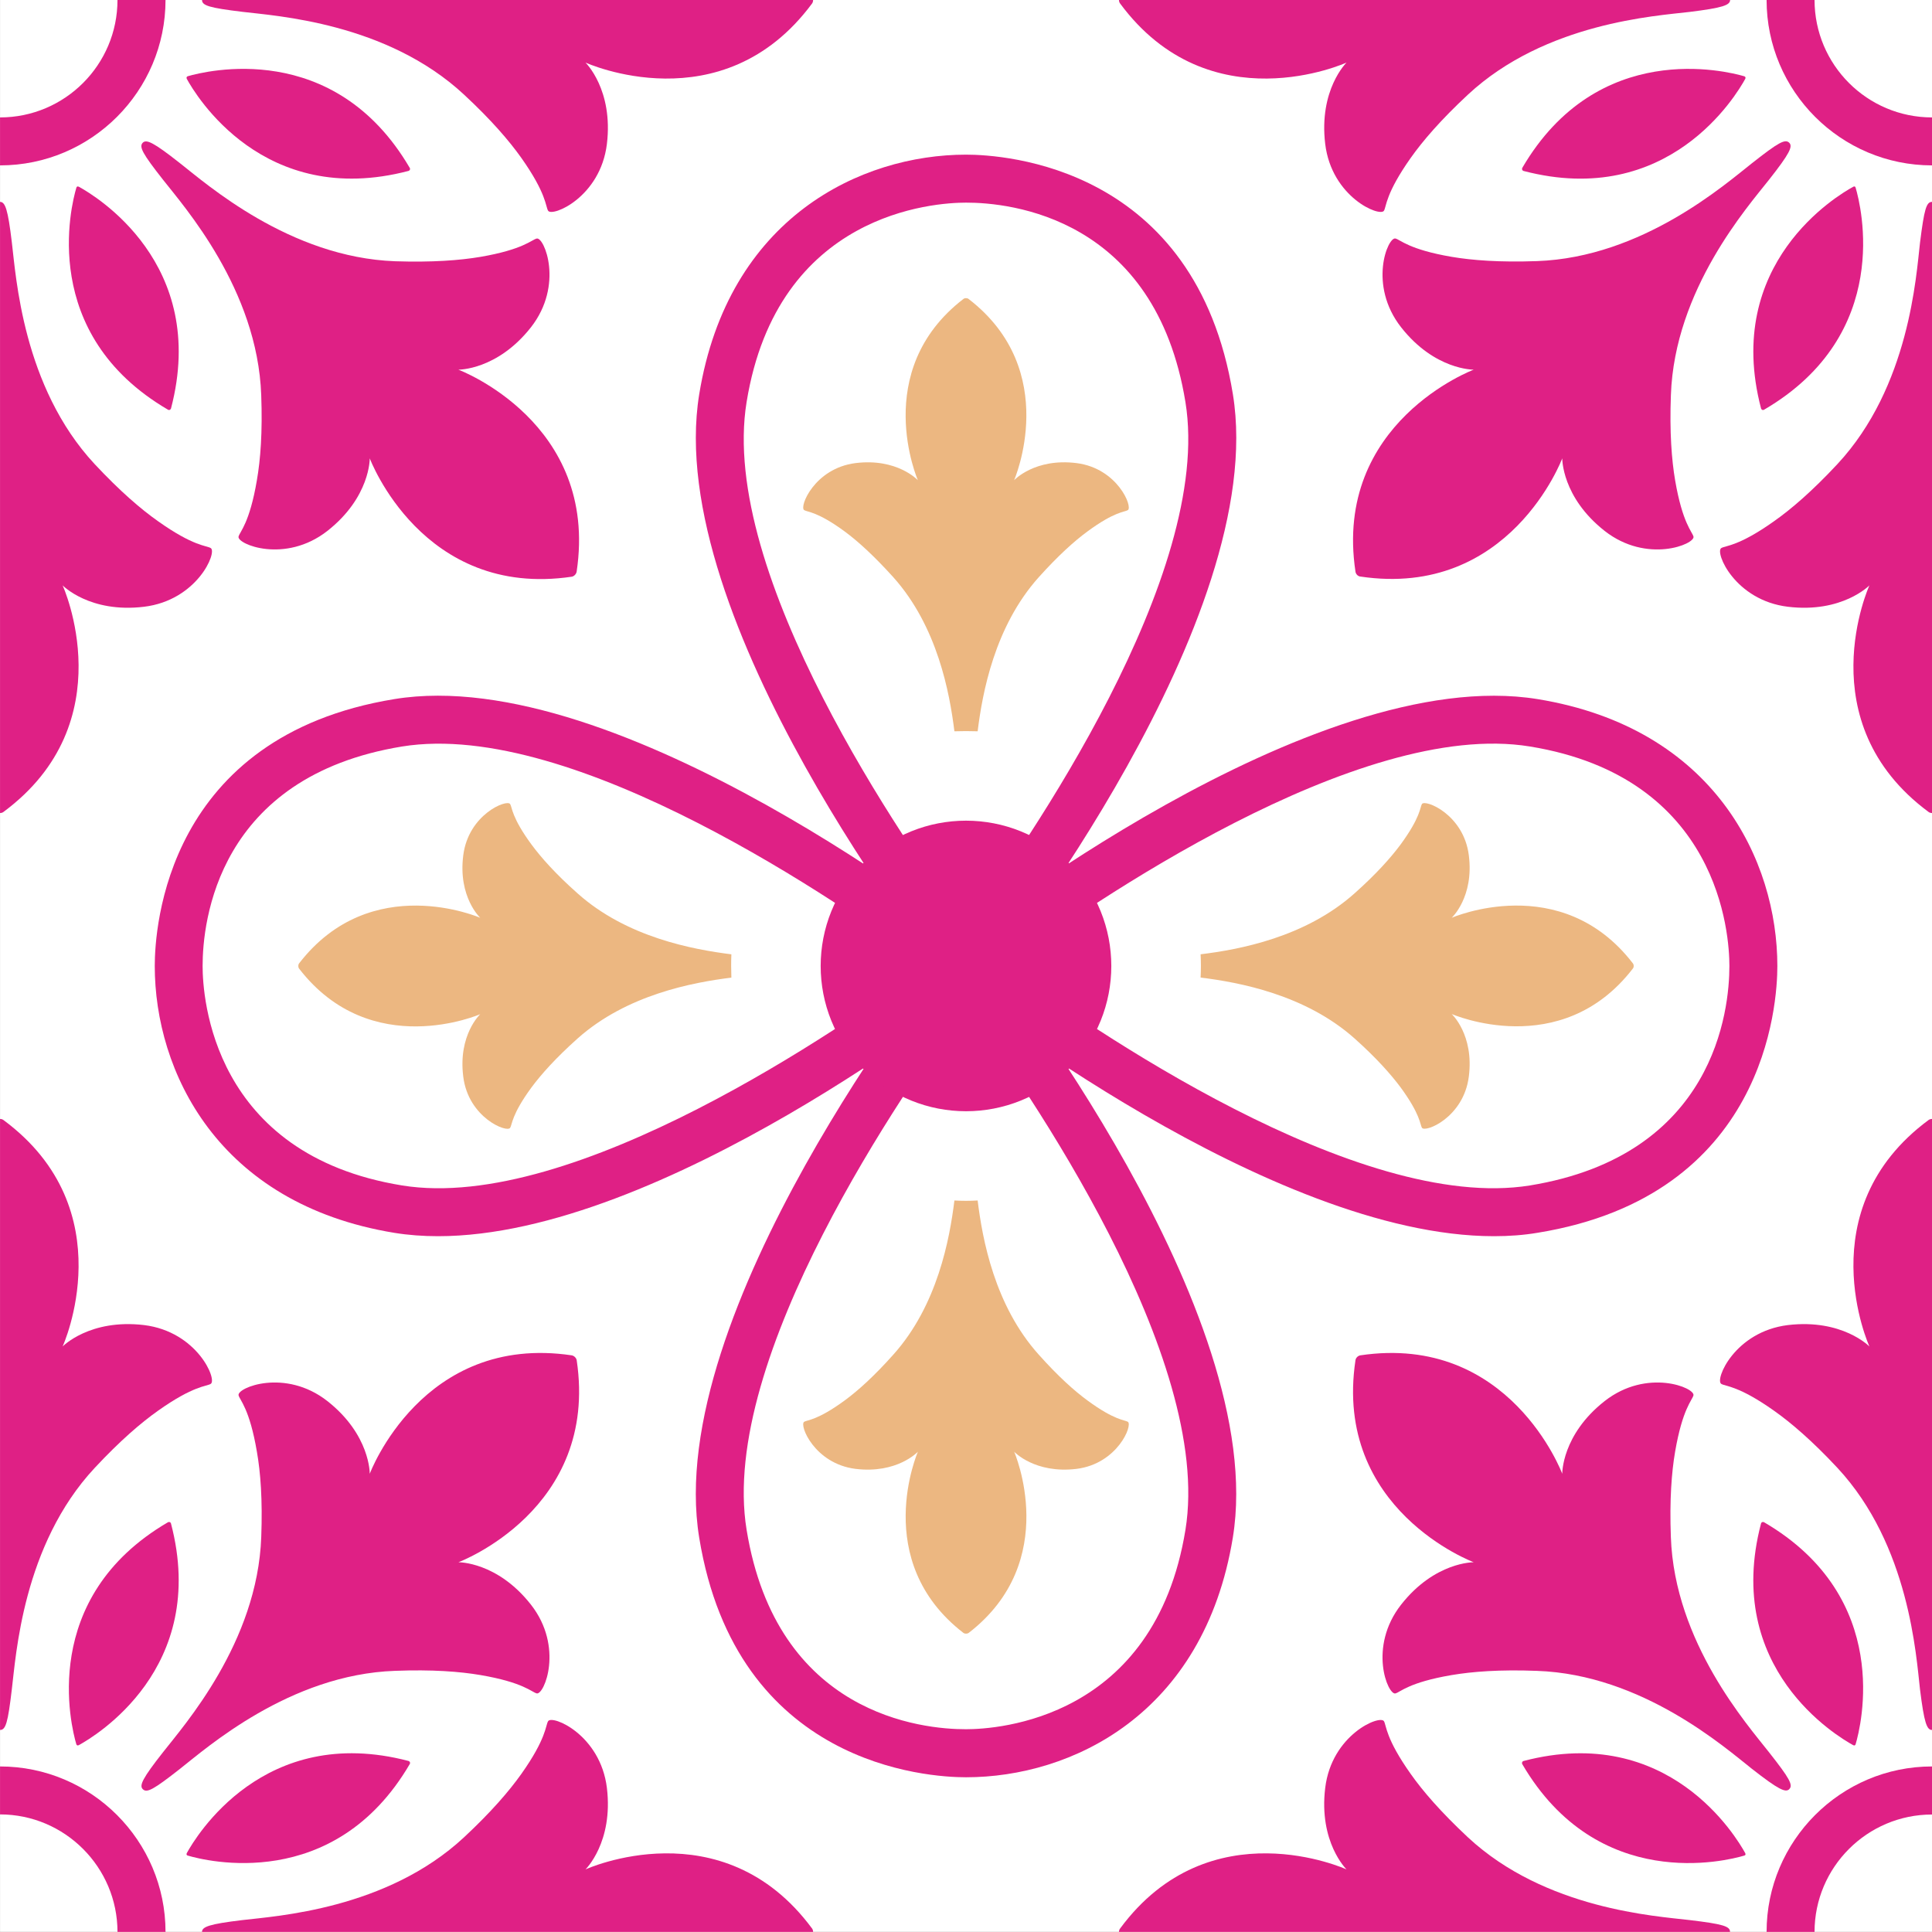 <?xml version="1.0" encoding="utf-8"?>
<!-- Generator: Adobe Illustrator 16.0.0, SVG Export Plug-In . SVG Version: 6.00 Build 0)  -->
<!DOCTYPE svg PUBLIC "-//W3C//DTD SVG 1.1//EN" "http://www.w3.org/Graphics/SVG/1.1/DTD/svg11.dtd">
<svg version="1.1" id="Layer_1" xmlns="http://www.w3.org/2000/svg" xmlns:xlink="http://www.w3.org/1999/xlink" x="0px" y="0px"
	 width="68px" height="68px" viewBox="0 0 68 68" enable-background="new 0 0 68 68" xml:space="preserve">
<rect x="0" y="0" width="68" height="68" fill="#333333" stroke="none"/>
<g>
	<defs>
		<rect id="SVGID_1_" x="0.001" y="-0.003" width="68" height="68"/>
	</defs>
	<use xlink:href="#SVGID_1_"  overflow="visible" fill="#FFFFFF"/>
	<clipPath id="SVGID_2_">
		<use xlink:href="#SVGID_1_"  overflow="visible"/>
	</clipPath>
	<g clip-path="url(#SVGID_2_)">
		<g>
			<g>
				<path fill="#DF2085" d="M68.001,73.823c-3.21,0-5.823-2.61-5.823-5.826c0-3.206,2.613-5.824,5.823-5.824
					c3.213,0.004,5.826,2.614,5.826,5.824C73.827,71.209,71.214,73.823,68.001,73.823z M68.001,63.865
					c-2.28,0-4.135,1.854-4.135,4.132c0,2.282,1.854,4.137,4.135,4.137c2.281,0,4.138-1.854,4.138-4.133
					C72.139,65.72,70.282,63.865,68.001,63.865z"/>
			</g>
			<g>
				<path fill="#DF2085" d="M73.072,46.638c-1.914-0.227-2.865,0.754-2.865,0.754s2.192-4.807-2.082-7.971
					c-0.066-0.051-0.177-0.051-0.246,0c-4.276,3.164-2.082,7.971-2.082,7.971s-0.95-0.98-2.867-0.754
					c-1.878,0.23-2.583,1.93-2.347,2.07c0.151,0.093,0.601,0.055,1.857,0.945c0.599,0.423,1.34,1.056,2.232,2.012
					c2.533,2.723,2.77,6.626,2.906,7.797c0.146,1.174,0.238,1.427,0.422,1.427c0.202,0,0.279-0.253,0.42-1.427
					c0.139-1.171,0.374-5.074,2.913-7.797c0.889-0.956,1.633-1.589,2.226-2.012c1.26-0.893,1.707-0.855,1.859-0.945
					C75.652,48.567,74.946,46.868,73.072,46.638z"/>
			</g>
			<g>
				<path fill="#DF2085" d="M56.48,49.312c-1.516,1.189-1.494,2.56-1.494,2.56s-1.848-4.952-7.11-4.168
					c-0.082,0.014-0.158,0.091-0.168,0.172c-0.79,5.266,4.163,7.11,4.163,7.11s-1.368-0.021-2.557,1.493
					c-1.168,1.49-0.469,3.19-0.2,3.124c0.174-0.045,0.466-0.389,1.98-0.646c0.72-0.122,1.693-0.199,3.002-0.148
					c3.717,0.128,6.642,2.722,7.571,3.452c0.932,0.729,1.179,0.84,1.307,0.713c0.145-0.144,0.018-0.376-0.715-1.306
					c-0.729-0.933-3.322-3.855-3.45-7.571c-0.049-1.31,0.026-2.282,0.149-2.999c0.261-1.518,0.6-1.812,0.646-1.985
					C59.67,48.845,57.97,48.146,56.48,49.312z"/>
			</g>
			<g>
				<path fill="#DF2085" d="M46.643,62.929c-0.233,1.915,0.751,2.868,0.751,2.868s-4.81-2.2-7.97,2.08
					c-0.053,0.067-0.053,0.174,0,0.244c3.16,4.276,7.97,2.081,7.97,2.081s-0.981,0.952-0.751,2.865
					c0.227,1.878,1.928,2.584,2.068,2.349c0.088-0.152,0.054-0.603,0.942-1.858c0.422-0.597,1.057-1.337,2.013-2.227
					c2.727-2.54,6.626-2.773,7.8-2.914c1.169-0.142,1.429-0.235,1.425-0.42c0.004-0.199-0.252-0.277-1.425-0.417
					c-1.174-0.14-5.073-0.376-7.8-2.912c-0.956-0.894-1.591-1.63-2.013-2.23c-0.889-1.254-0.854-1.705-0.942-1.856
					C48.57,60.345,46.869,61.053,46.643,62.929z"/>
			</g>
			<g>
				<path fill="#DF2085" d="M61.981,53.626c-1.335,5.099,2.679,7.487,3.247,7.799c0.043,0.021,0.072,0.007,0.084-0.035
					c0.185-0.623,1.335-5.148-3.221-7.811C62.047,53.555,61.994,53.572,61.981,53.626z"/>
			</g>
			<g>
				<path fill="#DF2085" d="M53.579,62.092c2.661,4.55,7.191,3.404,7.812,3.219c0.043-0.009,0.057-0.041,0.036-0.086
					c-0.312-0.565-2.698-4.581-7.8-3.245C53.577,61.991,53.555,62.045,53.579,62.092z"/>
			</g>
		</g>
		<g>
			<g>
				<path fill="#DF2085" d="M73.825-0.003c0,3.211-2.611,5.824-5.822,5.824c-3.212,0-5.825-2.613-5.825-5.824s2.614-5.82,5.825-5.82
					S73.825-3.21,73.825-0.003z M63.866-0.003c0,2.284,1.854,4.136,4.137,4.136c2.279,0,4.132-1.852,4.136-4.136
					c-0.004-2.279-1.856-4.135-4.136-4.135C65.721-4.138,63.866-2.282,63.866-0.003z"/>
			</g>
			<g>
				<path fill="#DF2085" d="M46.643-5.073c-0.23,1.917,0.751,2.865,0.751,2.865s-4.81-2.191-7.97,2.084
					c-0.053,0.068-0.053,0.178,0,0.247c3.16,4.274,7.97,2.079,7.97,2.079s-0.981,0.952-0.751,2.865
					c0.227,1.877,1.928,2.582,2.068,2.349c0.088-0.151,0.054-0.603,0.942-1.859c0.422-0.597,1.057-1.337,2.013-2.226
					c2.727-2.535,6.626-2.771,7.8-2.911c1.173-0.145,1.425-0.238,1.429-0.423c-0.004-0.199-0.26-0.277-1.429-0.418
					c-1.174-0.141-5.073-0.378-7.8-2.911c-0.956-0.894-1.591-1.63-2.013-2.227c-0.889-1.258-0.856-1.709-0.942-1.859
					C48.57-7.65,46.869-6.947,46.643-5.073z"/>
			</g>
			<g>
				<path fill="#DF2085" d="M49.314,11.519c1.188,1.514,2.557,1.492,2.557,1.492s-4.953,1.851-4.163,7.109
					c0.01,0.084,0.086,0.164,0.168,0.172c5.263,0.787,7.11-4.16,7.11-4.16s-0.021,1.365,1.494,2.556
					c1.489,1.165,3.189,0.464,3.125,0.198c-0.047-0.175-0.386-0.467-0.646-1.979c-0.123-0.722-0.198-1.697-0.149-3.002
					c0.128-3.722,2.721-6.645,3.45-7.574c0.732-0.929,0.847-1.176,0.715-1.307C62.83,4.883,62.6,5.008,61.668,5.741
					c-0.928,0.727-3.854,3.317-7.571,3.449c-1.309,0.047-2.282-0.028-3.002-0.15c-1.515-0.259-1.807-0.604-1.98-0.645
					C48.846,8.329,48.146,10.027,49.314,11.519z"/>
			</g>
			<g>
				<path fill="#DF2085" d="M62.93,21.356c1.911,0.231,2.867-0.753,2.867-0.753s-2.194,4.809,2.082,7.975
					c0.069,0.051,0.176,0.051,0.246,0c4.274-3.166,2.08-7.975,2.08-7.975s0.953,0.984,2.867,0.753
					c1.874-0.227,2.58-1.927,2.347-2.066c-0.152-0.092-0.6-0.053-1.859-0.945c-0.599-0.421-1.337-1.054-2.226-2.013
					c-2.539-2.725-2.774-6.624-2.913-7.798c-0.141-1.172-0.237-1.429-0.42-1.429c-0.2,0-0.275,0.257-0.422,1.429
					c-0.137,1.174-0.373,5.073-2.906,7.798c-0.893,0.959-1.634,1.592-2.232,2.013c-1.257,0.893-1.706,0.854-1.857,0.945
					C60.347,19.43,61.057,21.13,62.93,21.356z"/>
			</g>
			<g>
				<path fill="#DF2085" d="M53.627,6.018c5.102,1.333,7.488-2.673,7.8-3.242c0.021-0.045,0.007-0.077-0.036-0.092
					c-0.62-0.18-5.15-1.327-7.812,3.225C53.557,5.952,53.577,6.005,53.627,6.018z"/>
			</g>
			<g>
				<path fill="#DF2085" d="M62.092,14.419c4.556-2.664,3.405-7.189,3.221-7.809c-0.012-0.048-0.041-0.06-0.084-0.037
					c-0.568,0.309-4.582,2.699-3.247,7.799C61.994,14.421,62.047,14.448,62.092,14.419z"/>
			</g>
		</g>
		<g>
			<g>
				<path fill="#DF2085" d="M0.001-5.823c3.21,0,5.825,2.609,5.825,5.82S3.211,5.821,0.001,5.821c-3.212,0-5.825-2.613-5.825-5.824
					S-3.211-5.823,0.001-5.823z M0.001,4.133c2.28,0,4.136-1.854,4.134-4.136c0-2.277-1.854-4.135-4.134-4.135
					C-2.283-4.136-4.138-2.28-4.138-0.003C-4.138,2.279-2.283,4.131,0.001,4.133z"/>
			</g>
			<g>
				<g>
					<path fill="#DF2085" d="M-5.071,21.356c1.916,0.231,2.865-0.753,2.865-0.753s-2.192,4.809,2.084,7.975
						c0.067,0.051,0.176,0.051,0.243,0c4.276-3.166,2.083-7.975,2.083-7.975s0.95,0.984,2.865,0.753
						c1.875-0.227,2.585-1.927,2.348-2.066c-0.15-0.092-0.6-0.053-1.855-0.945c-0.598-0.421-1.337-1.054-2.233-2.013
						c-2.534-2.725-2.767-6.624-2.912-7.798C0.278,7.362,0.184,7.105-0.001,7.105c-0.201,0-0.277,0.257-0.418,1.429
						c-0.143,1.174-0.378,5.073-2.913,7.798c-0.893,0.959-1.629,1.592-2.227,2.013c-1.26,0.893-1.706,0.854-1.86,0.945
						C-7.651,19.43-6.946,21.131-5.071,21.356z"/>
				</g>
			</g>
			<g>
				<g>
					<path fill="#DF2085" d="M11.521,18.688c1.516-1.19,1.493-2.556,1.493-2.556s1.847,4.947,7.111,4.166
						c0.082-0.014,0.158-0.094,0.171-0.178c0.788-5.259-4.163-7.109-4.163-7.109s1.365,0.021,2.555-1.492
						c1.166-1.491,0.466-3.189,0.202-3.123c-0.176,0.041-0.468,0.386-1.982,0.645c-0.721,0.122-1.694,0.197-3.003,0.154
						c-3.716-0.136-6.643-2.727-7.573-3.453C5.402,5.008,5.154,4.895,5.025,5.023C4.887,5.165,5.01,5.401,5.741,6.33
						c0.728,0.93,3.322,3.853,3.453,7.574c0.049,1.305-0.026,2.276-0.153,3.002c-0.257,1.513-0.598,1.805-0.645,1.979
						C8.33,19.151,10.03,19.853,11.521,18.688z"/>
				</g>
			</g>
			<g>
				<g>
					<path fill="#DF2085" d="M21.361,5.067c0.23-1.913-0.754-2.865-0.754-2.865s4.81,2.195,7.975-2.079
						c0.049-0.069,0.049-0.179,0-0.247c-3.165-4.275-7.975-2.084-7.975-2.084s0.984-0.948,0.754-2.865
						c-0.229-1.874-1.93-2.577-2.07-2.345c-0.092,0.15-0.054,0.602-0.942,1.859c-0.424,0.597-1.056,1.333-2.016,2.225
						c-2.725,2.537-6.621,2.772-7.796,2.913C7.363-0.28,7.11-0.184,7.11-0.003c0,0.199,0.25,0.278,1.427,0.42
						c1.175,0.143,5.071,0.379,7.796,2.914c0.958,0.889,1.592,1.629,2.016,2.226c0.889,1.257,0.851,1.708,0.942,1.859
						C19.432,7.649,21.133,6.944,21.361,5.067z"/>
				</g>
			</g>
			<g>
				<path fill="#DF2085" d="M6.02,14.372c1.335-5.1-2.679-7.49-3.244-7.799C2.729,6.551,2.7,6.563,2.687,6.61
					c-0.185,0.619-1.332,5.145,3.224,7.809C5.953,14.448,6.007,14.421,6.02,14.372z"/>
			</g>
			<g>
				<path fill="#DF2085" d="M14.421,5.908c-2.667-4.552-7.189-3.404-7.813-3.225C6.568,2.698,6.555,2.73,6.574,2.775
					c0.311,0.569,2.702,4.575,7.8,3.242C14.423,6.005,14.449,5.952,14.421,5.908z"/>
			</g>
		</g>
		<g>
			<g>
				<path fill="#DF2085" d="M-5.824,67.997c0-3.21,2.613-5.824,5.823-5.824c3.212,0,5.827,2.614,5.827,5.824
					c0,3.212-2.615,5.826-5.827,5.826C-3.211,73.823-5.824,71.209-5.824,67.997z M4.135,67.997c0-2.277-1.855-4.136-4.136-4.136
					c-2.277,0-4.137,1.858-4.137,4.136c0,2.284,1.859,4.137,4.137,4.137C2.279,72.134,4.135,70.281,4.135,67.997z"/>
			</g>
			<g>
				<path fill="#DF2085" d="M21.361,73.067c0.23-1.913-0.754-2.865-0.754-2.865s4.81,2.195,7.975-2.079
					c0.049-0.067,0.049-0.179,0-0.246c-3.165-4.28-7.975-2.08-7.975-2.08s0.984-0.953,0.754-2.868
					c-0.229-1.876-1.93-2.584-2.07-2.348c-0.092,0.151-0.054,0.603-0.942,1.856c-0.424,0.597-1.058,1.337-2.016,2.229
					c-2.725,2.538-6.621,2.774-7.796,2.914C7.36,67.72,7.11,67.817,7.11,67.997c0,0.205,0.253,0.278,1.427,0.42
					c1.175,0.141,5.071,0.374,7.796,2.914c0.96,0.89,1.592,1.63,2.016,2.227c0.889,1.256,0.851,1.706,0.942,1.858
					C19.432,75.651,21.133,74.945,21.361,73.067z"/>
			</g>
			<g>
				<path fill="#DF2085" d="M18.688,56.479c-1.189-1.515-2.554-1.493-2.554-1.493s4.95-1.845,4.164-7.11
					c-0.015-0.081-0.091-0.158-0.173-0.172c-5.265-0.784-7.111,4.168-7.111,4.168s0.022-1.37-1.493-2.56
					c-1.49-1.166-3.19-0.467-3.124-0.2c0.047,0.174,0.388,0.468,0.645,1.985c0.127,0.717,0.202,1.689,0.153,2.999
					c-0.131,3.716-2.726,6.639-3.453,7.571c-0.731,0.928-0.847,1.179-0.716,1.306c0.141,0.144,0.377,0.016,1.306-0.713
					c0.931-0.73,3.857-3.324,7.573-3.452c1.309-0.051,2.282,0.026,3.003,0.148c1.515,0.258,1.807,0.602,1.982,0.646
					C19.153,59.669,19.854,57.969,18.688,56.479z"/>
			</g>
			<g>
				<path fill="#DF2085" d="M5.069,46.638c-1.915-0.227-2.865,0.754-2.865,0.754s2.193-4.807-2.083-7.971
					c-0.066-0.051-0.176-0.051-0.243,0c-4.276,3.164-2.084,7.971-2.084,7.971s-0.949-0.98-2.865-0.754
					c-1.875,0.23-2.58,1.93-2.348,2.07c0.154,0.09,0.601,0.053,1.86,0.945c0.598,0.417,1.334,1.054,2.227,2.012
					c2.536,2.723,2.771,6.626,2.913,7.797c0.141,1.174,0.236,1.432,0.42,1.427c0.201,0,0.277-0.253,0.415-1.427
					c0.146-1.171,0.378-5.074,2.918-7.797c0.891-0.956,1.63-1.589,2.228-2.012c1.256-0.891,1.705-0.853,1.855-0.945
					C7.654,48.567,6.944,46.868,5.069,46.638z"/>
			</g>
			<g>
				<path fill="#DF2085" d="M14.374,61.979c-5.098-1.336-7.489,2.68-7.8,3.245c-0.02,0.045-0.006,0.077,0.034,0.086
					c0.623,0.186,5.148,1.331,7.813-3.219C14.449,62.045,14.423,61.991,14.374,61.979z"/>
			</g>
			<g>
				<path fill="#DF2085" d="M5.91,53.579c-4.554,2.662-3.408,7.188-3.224,7.811c0.014,0.042,0.043,0.056,0.089,0.033
					c0.565-0.31,4.579-2.698,3.244-7.797C6.007,53.572,5.953,53.555,5.91,53.579z"/>
			</g>
		</g>
		<g>
			<path fill="#DF2085" d="M34.001,35.357l-0.661-0.833c-0.411-0.516-10.02-12.73-8.73-20.646c1.015-6.225,5.695-8.435,9.392-8.435
				c1.338,0,8.083,0.403,9.392,8.435l0,0c1.289,7.915-8.32,20.13-8.731,20.646L34.001,35.357z M34.001,7.132
				c-1.1,0-6.636,0.337-7.723,7.018c-0.988,6.058,5.573,15.547,7.723,18.448c2.146-2.903,8.707-12.394,7.723-18.443
				C40.662,7.638,35.545,7.129,34.001,7.132z"/>
		</g>
		<g>
			<path fill="#DF2085" d="M15.42,43.51c-0.525,0-1.04-0.037-1.54-0.118c-6.225-1.02-8.433-5.697-8.433-9.393
				c0-1.342,0.404-8.081,8.433-9.393l0,0c7.899-1.295,20.128,8.32,20.647,8.729l0.832,0.663l-0.832,0.662
				C34.043,35.045,23.286,43.51,15.42,43.51z M14.153,26.274c-6.512,1.064-7.022,6.182-7.022,7.725c0,1.095,0.339,6.639,7.022,7.725
				c6.037,0.976,15.542-5.58,18.449-7.725C29.7,31.854,20.204,25.295,14.153,26.274L14.153,26.274z"/>
		</g>
		<g>
			<path fill="#DF2085" d="M34.001,62.554c-1.339,0-8.085-0.407-9.392-8.438l0,0c-1.289-7.911,8.322-20.128,8.729-20.645
				l0.663-0.831l0.66,0.831c0.409,0.517,10.021,12.733,8.731,20.645C42.372,60.35,37.701,62.554,34.001,62.554z M34.001,35.397
				c-2.146,2.904-8.711,12.396-7.723,18.447l0,0c1.061,6.514,6.179,7.023,7.723,7.019c1.1,0,6.636-0.339,7.723-7.019
				C42.708,47.794,36.146,38.302,34.001,35.397z"/>
		</g>
		<g>
			<path fill="#DF2085" d="M52.58,43.51c-7.864,0-18.623-8.465-19.104-8.849l-0.837-0.662l0.837-0.663
				c0.514-0.409,12.702-10.021,20.646-8.729c6.226,1.018,8.435,5.693,8.435,9.393c0,1.339-0.405,8.084-8.435,9.389l0,0
				C53.625,43.473,53.11,43.51,52.58,43.51z M35.398,33.999c2.908,2.145,12.399,8.7,18.45,7.725
				c6.511-1.063,7.021-6.181,7.021-7.725c0-1.099-0.339-6.638-7.021-7.725C47.809,25.287,38.305,31.854,35.398,33.999z"/>
		</g>
		<g>
			<g>
				<path fill="#ECB781" d="M25.742,33.589c-1.347-0.17-3.683-0.595-5.418-2.149c-0.771-0.684-1.274-1.252-1.614-1.711
					c-0.71-0.965-0.68-1.311-0.755-1.429c-0.114-0.179-1.469,0.363-1.65,1.807c-0.188,1.468,0.598,2.197,0.598,2.197
					s-3.84-1.682-6.375,1.603c-0.039,0.047-0.039,0.135,0,0.186c2.535,3.285,6.375,1.602,6.375,1.602s-0.785,0.729-0.598,2.198
					c0.176,1.441,1.536,1.985,1.65,1.803C18.03,39.58,18,39.235,18.71,38.269c0.34-0.457,0.844-1.024,1.614-1.713
					c1.735-1.551,4.071-1.98,5.418-2.147C25.733,34.134,25.73,33.86,25.742,33.589z"/>
			</g>
			<g>
				<path fill="#ECB781" d="M28.304,17.954c0.115,0.073,0.46,0.042,1.429,0.754c0.46,0.34,1.022,0.848,1.711,1.611
					c1.555,1.738,1.981,4.074,2.148,5.42c0.271-0.009,0.547-0.009,0.818,0c0.166-1.346,0.593-3.682,2.148-5.42
					c0.687-0.764,1.251-1.271,1.713-1.611c0.966-0.712,1.309-0.681,1.426-0.754c0.179-0.113-0.362-1.469-1.803-1.654
					c-1.471-0.186-2.201,0.602-2.201,0.602s1.683-3.846-1.598-6.377c-0.053-0.042-0.14-0.042-0.19,0
					c-3.28,2.531-1.599,6.377-1.599,6.377s-0.729-0.787-2.2-0.602C28.666,16.485,28.123,17.841,28.304,17.954z"/>
			</g>
			<g>
				<path fill="#ECB781" d="M39.697,50.043c-0.117-0.071-0.46-0.044-1.426-0.754c-0.462-0.339-1.027-0.845-1.713-1.613
					c-1.556-1.733-1.982-4.07-2.148-5.423c-0.271,0.016-0.547,0.016-0.818,0c-0.167,1.353-0.594,3.688-2.148,5.423
					c-0.685,0.769-1.251,1.274-1.711,1.613c-0.969,0.71-1.313,0.683-1.43,0.754c-0.18,0.114,0.363,1.472,1.804,1.656
					c1.471,0.181,2.2-0.603,2.2-0.603s-1.682,3.842,1.601,6.376c0.05,0.037,0.136,0.037,0.187,0c3.282-2.534,1.6-6.376,1.6-6.376
					s0.73,0.783,2.201,0.603C39.335,51.515,39.876,50.157,39.697,50.043z"/>
			</g>
			<g>
				<path fill="#ECB781" d="M57.471,33.906c-2.53-3.284-6.376-1.603-6.376-1.603s0.79-0.729,0.603-2.197
					c-0.179-1.443-1.539-1.983-1.651-1.807c-0.07,0.12-0.046,0.464-0.754,1.429c-0.342,0.459-0.845,1.027-1.613,1.711
					c-1.737,1.555-4.071,1.984-5.423,2.149c0.014,0.271,0.014,0.545,0,0.819c1.352,0.167,3.686,0.597,5.423,2.147
					c0.769,0.688,1.271,1.256,1.613,1.713c0.708,0.967,0.684,1.31,0.754,1.426c0.112,0.183,1.469-0.358,1.651-1.803
					c0.188-1.47-0.603-2.2-0.603-2.2s3.846,1.686,6.376-1.6C57.512,34.041,57.512,33.959,57.471,33.906z"/>
			</g>
		</g>
		<g>
			<path fill="#DF2085" d="M37.619,37.615L37.619,37.615c1.994-1.995,1.994-5.236,0-7.23v-0.004c-1.999-1.995-5.238-1.995-7.233,0
				l-0.004,0.004c-1.996,1.994-1.996,5.235,0,7.23h0.004C32.381,39.611,35.62,39.611,37.619,37.615z"/>
		</g>
	</g>
</g>
</svg>
